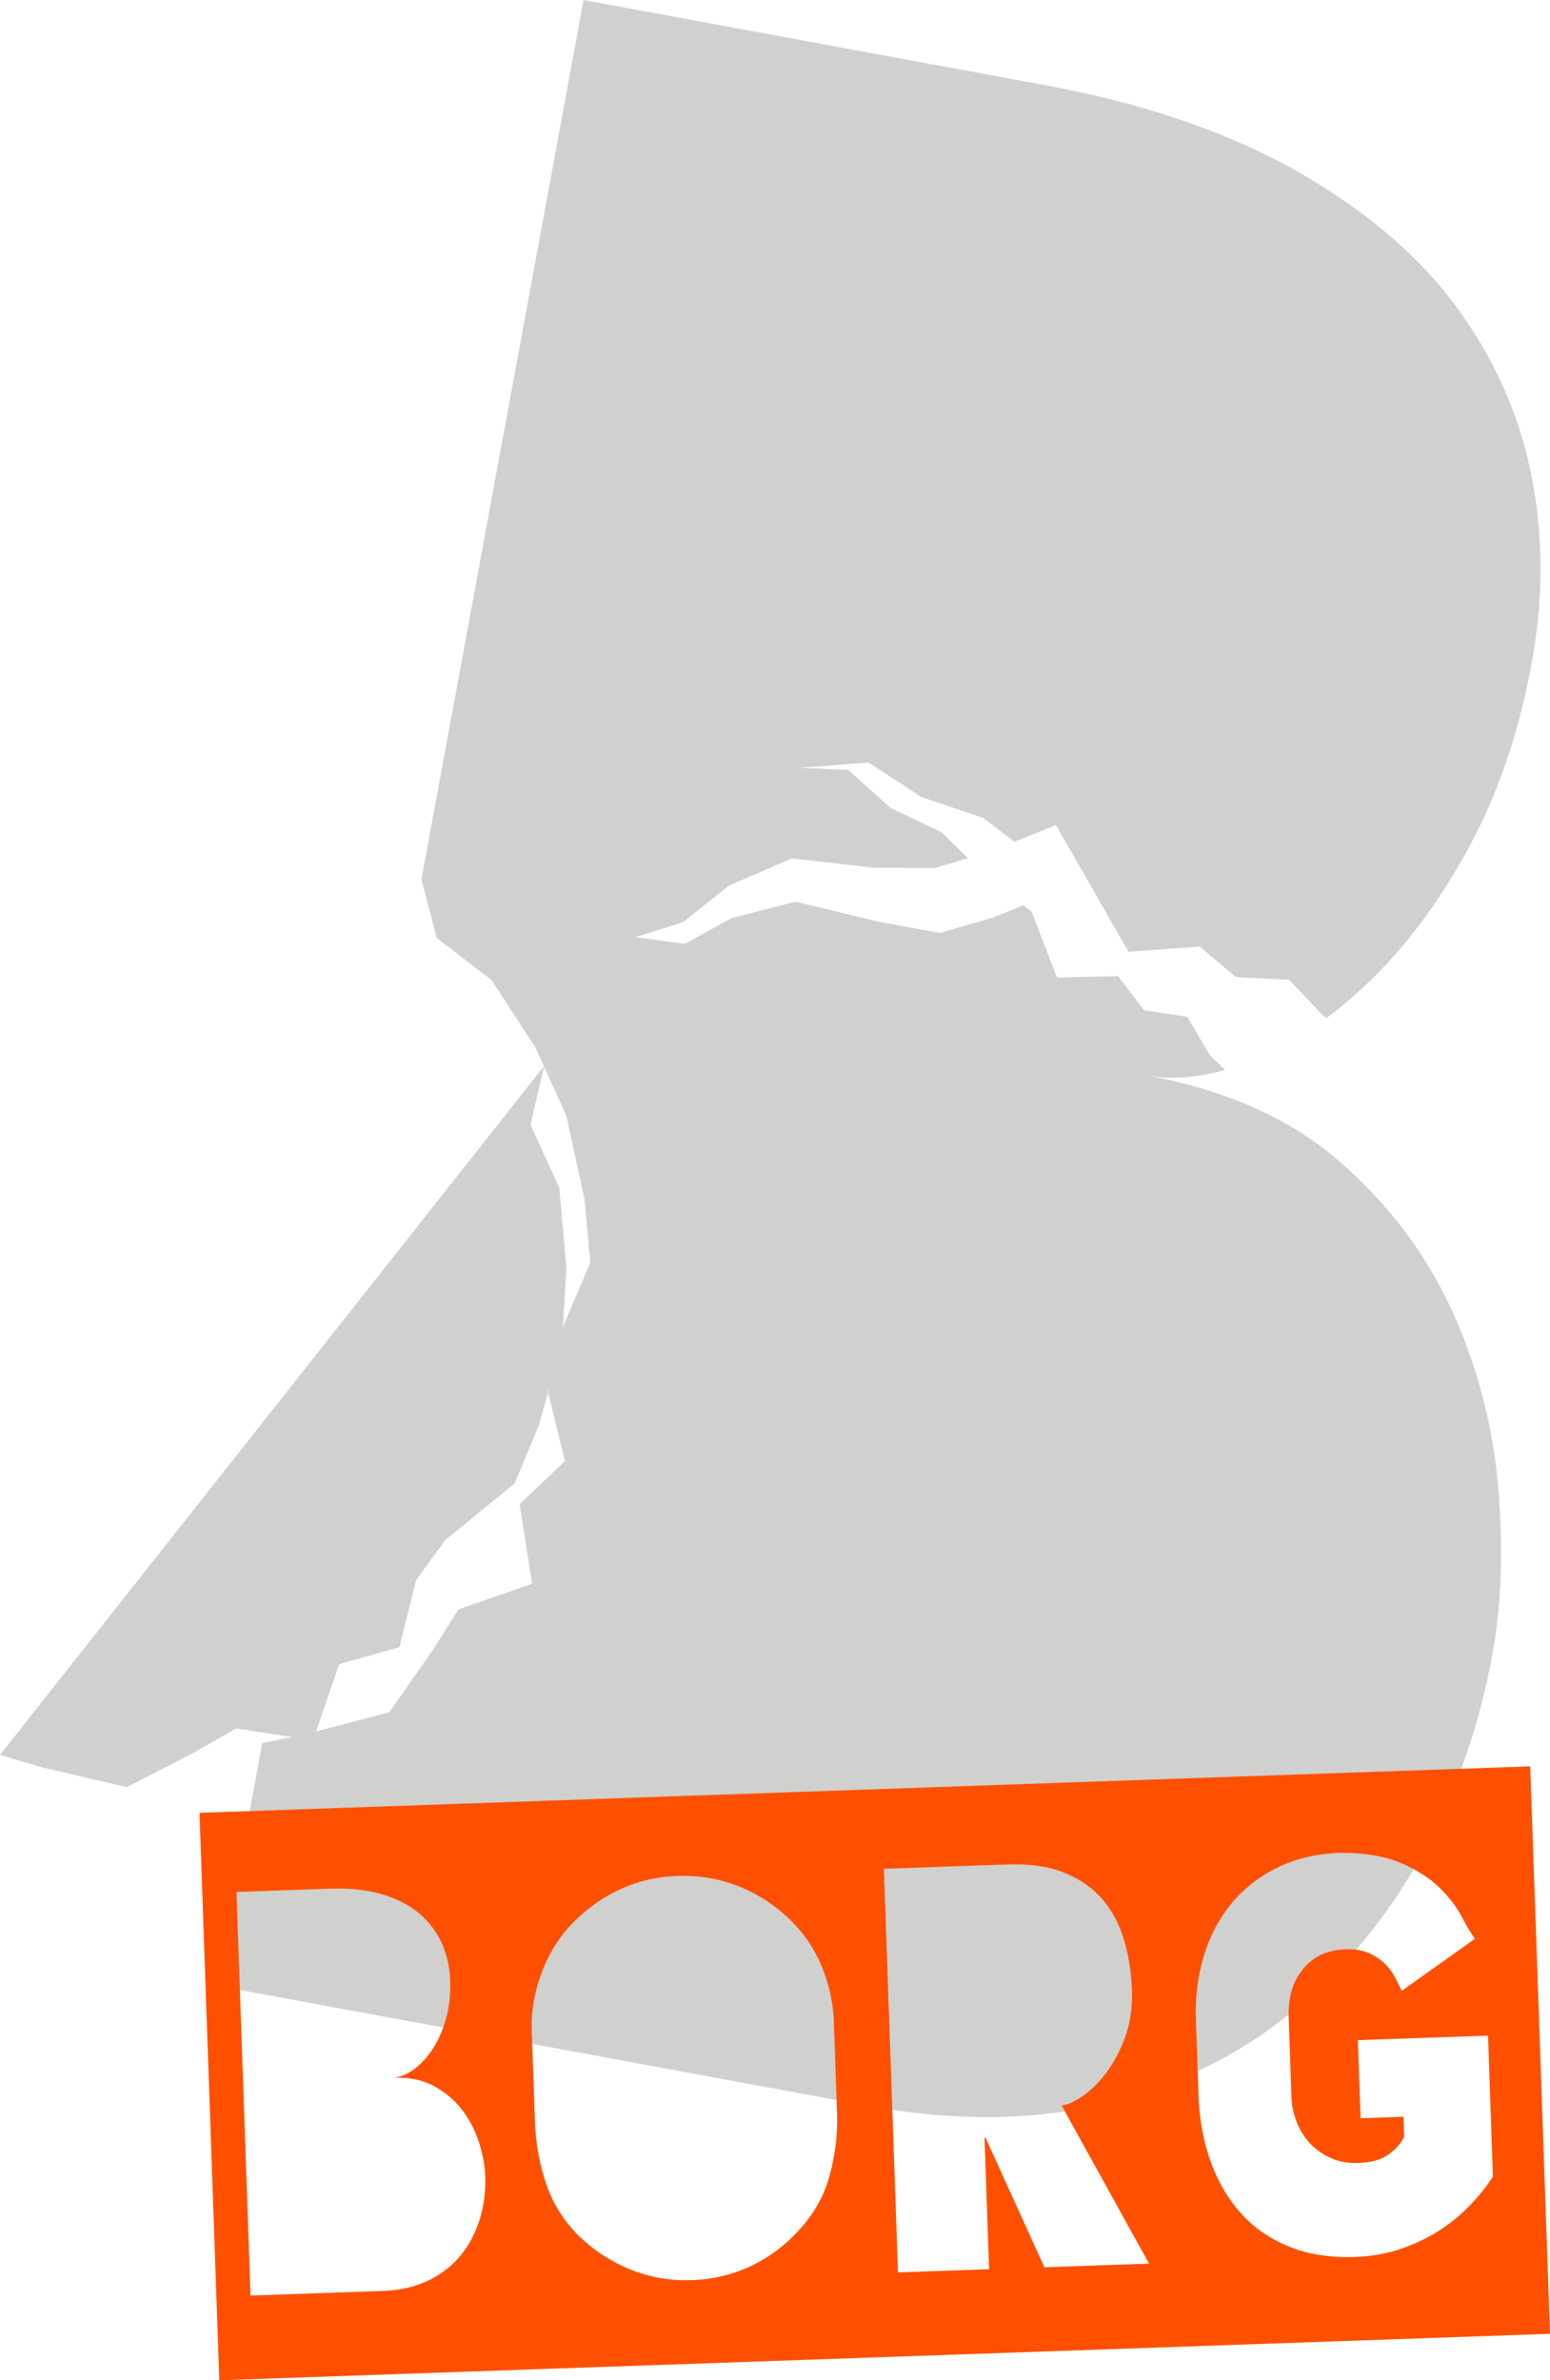 <svg version="1.1" xmlns="http://www.w3.org/2000/svg" xmlns:xlink="http://www.w3.org/1999/xlink" width="285.667" height="438.496" viewBox="382.986,381.254,285.667,438.496"><g fill="none" fill-rule="nonzero" stroke="none" stroke-width="none" stroke-linecap="butt" stroke-linejoin="miter" stroke-miterlimit="10" stroke-dasharray="" stroke-dashoffset="0" font-family="none" font-weight="none" font-size="none" text-anchor="none" style="mix-blend-mode: normal"><path d="M480.761,588.466l5.302,11.605l1.318,14.722l-0.815,13.76l-4.27,15.269l-4.468,10.711l-12.803,10.452l-5.301,7.27l-3.132,12.444l-11.104,3.124l-4.8,14.029l-14.21,-2.175l-7.477,4.293l-12.642,6.515l-15.568,-3.644l-7.807,-2.293l100.294,-126.922z" fill="#d0d0ce" stroke="none" stroke-width="1"/><path d="M627.465,568.778l-18.699,9.555" fill="none" stroke="none" stroke-width="1"/><path d="" fill="none" stroke="#00bb31" stroke-width="6" opacity="0"/><path d="M594.326,579.363c14.751,2.72 26.649,8.05 35.692,15.988c9.044,7.938 15.915,17.086 20.615,27.444c4.7,10.357 7.527,21.217 8.482,32.579c0.955,11.362 0.587,21.632 -1.106,30.81c-2.479,13.44 -6.885,25.847 -13.219,37.22c-6.334,11.373 -14.379,20.99 -24.133,28.852c-9.754,7.861 -21.194,13.378 -34.321,16.55c-13.126,3.172 -27.721,3.277 -43.783,0.315l-119.485,-22.035l8.248,-44.725l7.973,-1.622l15.466,-4.056l8.13,-11.668l4.603,-7.29l13.578,-4.719l-2.314,-14.646l8.356,-7.952l-3.048,-12.465l1.288,-8.904l6.433,-15.224l-1.057,-11.557l-3.363,-15.494l-5.711,-12.545l-8.046,-12.398l-10.111,-7.781l-2.84,-10.761l29.88,-162.022l85.066,15.688c18.029,3.325 33.341,8.521 45.934,15.589c12.594,7.068 22.427,15.321 29.499,24.761c7.072,9.439 11.772,19.797 14.099,31.072c2.327,11.276 2.372,22.978 0.135,35.107c-2.358,12.784 -6.225,24.104 -11.601,33.959c-5.376,9.855 -11.464,18.054 -18.264,24.596c-2.606,2.507 -5.251,4.758 -7.937,6.753l-0.756,-0.567l-6.121,-6.454l-9.843,-0.526l-6.652,-5.608l-13.132,0.951l-6.535,-11.437l-6.833,-11.909l-7.643,3.085l-5.82,-4.419l-11.32,-3.815l-9.725,-6.356l-12.693,0.976l8.932,0.384l7.844,7.036l9.439,4.495l4.78,4.748l-6.2,1.8l-11.045,-0.061l-15.201,-1.714l-11.616,5.006l-8.457,6.744l-8.797,2.758l9.137,1.227l8.627,-4.751l11.786,-3.013l15.371,3.706l11.215,2.054l9.794,-2.843l5.561,-2.245l1.579,1.187l4.654,12.117l11.251,-0.271l4.772,6.288l7.962,1.206l4.24,7.135l2.746,2.641c-5.216,1.5 -10.029,1.843 -14.44,1.03z" fill="#d0d0ce" stroke="none" stroke-width="1"/><path d="M455.376,764c1.199,-0.042 2.45,-0.519 3.752,-1.432c1.302,-0.913 2.476,-2.154 3.522,-3.725c1.046,-1.571 1.881,-3.434 2.506,-5.591c0.625,-2.156 0.892,-4.534 0.802,-7.132c-0.086,-2.465 -0.599,-4.749 -1.54,-6.85c-0.941,-2.102 -2.305,-3.922 -4.093,-5.46c-1.788,-1.539 -4.064,-2.726 -6.829,-3.564c-2.764,-0.837 -5.979,-1.192 -9.643,-1.064l-17.289,0.604l2.597,74.355l24.285,-0.848c3.265,-0.114 6.11,-0.764 8.537,-1.949c2.427,-1.185 4.423,-2.756 5.989,-4.712c1.566,-1.956 2.722,-4.181 3.469,-6.675c0.747,-2.494 1.072,-5.107 0.977,-7.839c-0.065,-1.866 -0.436,-3.887 -1.112,-6.065c-0.676,-2.178 -1.697,-4.177 -3.061,-5.997c-1.364,-1.82 -3.101,-3.31 -5.209,-4.471c-2.108,-1.16 -4.662,-1.688 -7.66,-1.584zM423.403,819.75l-3.65,-104.536l245.251,-8.564l3.65,104.536zM536.651,753.257c-0.185,-3.396 -0.933,-6.671 -2.244,-9.828c-1.311,-3.156 -3.21,-5.958 -5.697,-8.406c-2.832,-2.77 -6.023,-4.859 -9.575,-6.27c-3.551,-1.41 -7.293,-2.047 -11.223,-1.909l-0.1,0.003c-3.931,0.137 -7.602,1.033 -11.013,2.686c-3.411,1.653 -6.466,3.961 -9.164,6.924c-2.244,2.613 -3.941,5.591 -5.091,8.933c-1.151,3.342 -1.67,6.612 -1.559,9.81l0.607,17.389c0.206,3.995 0.921,7.739 2.143,11.232c1.223,3.493 3.182,6.593 5.878,9.301c2.898,2.767 6.123,4.856 9.675,6.266c3.551,1.41 7.259,2.048 11.124,1.913l0.1,-0.003c3.931,-0.137 7.619,-1.033 11.063,-2.688c3.444,-1.655 6.481,-3.995 9.11,-7.022c2.567,-2.891 4.336,-6.205 5.306,-9.941c0.97,-3.736 1.392,-7.403 1.267,-11.001zM594.757,798.257l-16.127,-29.155c0.866,-0.03 2.05,-0.522 3.551,-1.475c1.501,-0.953 2.97,-2.338 4.408,-4.156c1.437,-1.818 2.66,-4.045 3.669,-6.682c1.009,-2.637 1.455,-5.621 1.338,-8.952c-0.112,-3.198 -0.585,-6.233 -1.419,-9.106c-0.834,-2.873 -2.138,-5.362 -3.913,-7.468c-1.775,-2.106 -4.1,-3.759 -6.977,-4.96c-2.877,-1.2 -6.447,-1.726 -10.712,-1.577l-22.686,0.792l2.597,74.355l16.79,-0.586l-0.845,-24.185l0.2,-0.007l10.838,23.836zM657.229,756.251l-23.985,0.838l0.503,14.391l7.895,-0.276l0.129,3.698c-0.686,1.358 -1.731,2.495 -3.133,3.411c-1.402,0.916 -3.27,1.382 -5.605,1.396c-1.666,0.058 -3.21,-0.221 -4.632,-0.839c-1.422,-0.617 -2.669,-1.458 -3.74,-2.521c-1.071,-1.063 -1.934,-2.367 -2.588,-3.912c-0.654,-1.545 -1.013,-3.217 -1.076,-5.016l-0.506,-14.491c-0.128,-3.664 0.752,-6.647 2.639,-8.948c1.888,-2.301 4.497,-3.509 7.828,-3.625c1.732,-0.06 3.175,0.173 4.327,0.699c1.152,0.527 2.126,1.177 2.92,1.949c0.794,0.773 1.424,1.618 1.89,2.536c0.466,0.918 0.878,1.737 1.237,2.458l13.474,-9.576c-0.701,-0.976 -1.516,-2.349 -2.445,-4.117c-0.929,-1.769 -2.274,-3.523 -4.036,-5.262c-1.762,-1.74 -4.082,-3.243 -6.962,-4.51c-2.879,-1.267 -6.588,-1.921 -11.125,-1.963l-0.1,0.003c-4.531,0.158 -8.5,1.097 -11.909,2.817c-3.409,1.72 -6.232,3.97 -8.47,6.75c-2.238,2.78 -3.893,5.99 -4.967,9.629c-1.074,3.64 -1.541,7.458 -1.401,11.456l0.537,15.391c0.282,4.259 1.119,8.166 2.511,11.72c1.392,3.554 3.282,6.589 5.671,9.108c2.389,2.518 5.309,4.451 8.758,5.798c3.449,1.347 7.406,1.943 11.87,1.787l0.1,-0.003c2.865,-0.1 5.583,-0.579 8.155,-1.435c2.572,-0.857 4.918,-1.956 7.039,-3.298c2.121,-1.342 4.035,-2.893 5.741,-4.653c1.706,-1.761 3.161,-3.562 4.364,-5.406z" fill="#fe5000" stroke="none" stroke-width="1"/></g></svg>